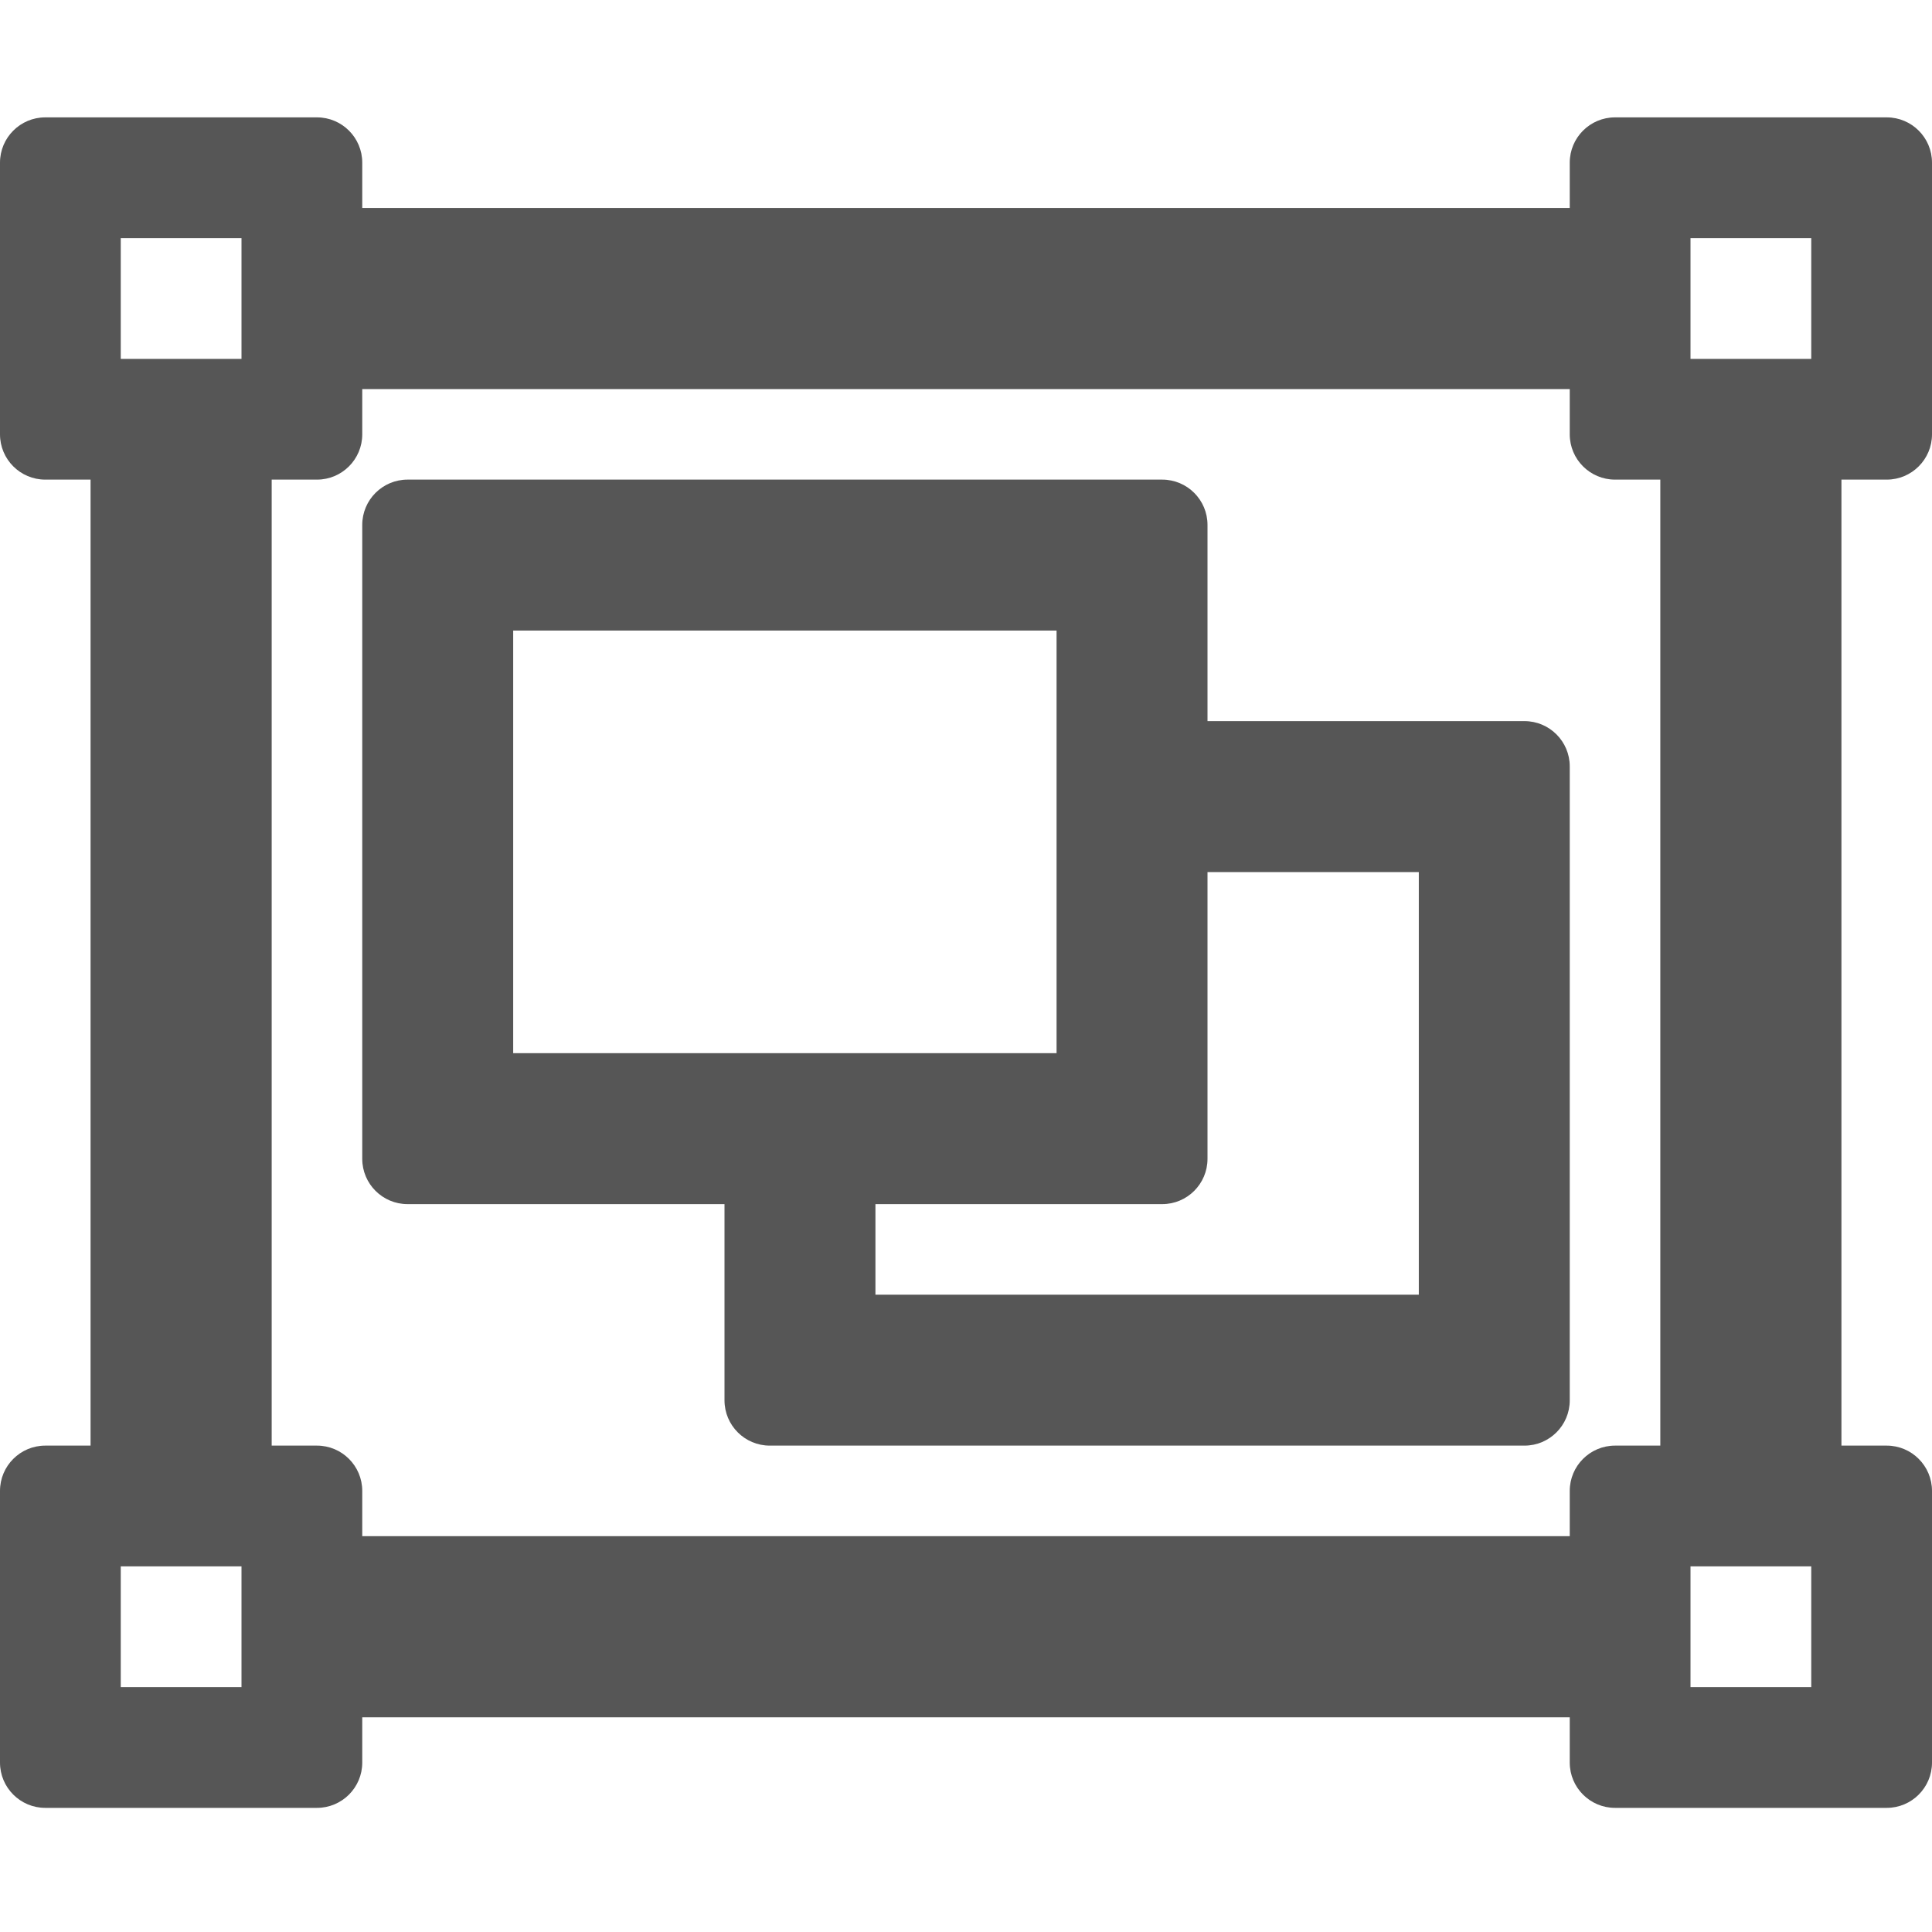 <?xml version="1.0" encoding="UTF-8" standalone="no"?>
<svg
   aria-hidden="true"
   focusable="false"
   data-prefix="far"
   data-icon="object-entityGroup"
   class="svg-inline--fa fa-object-entityGroup fa-w-16"
   role="img"
   viewBox="0 0 16 16"
   version="1.1"
   id="svg832"
   sodipodi:docname="select-all.svg"
   inkscape:version="1.1-dev (0486c1a, 2020-10-10)"
   width="16"
   height="16"
   xmlns:inkscape="http://www.inkscape.org/namespaces/inkscape"
   xmlns:sodipodi="http://sodipodi.sourceforge.net/DTD/sodipodi-0.dtd"
   xmlns="http://www.w3.org/2000/svg"
   xmlns:svg="http://www.w3.org/2000/svg">
  <defs
     id="defs836" />
  <sodipodi:namedview
     pagecolor="#ffffff"
     bordercolor="#666666"
     borderopacity="1"
     objecttolerance="10"
     gridtolerance="10"
     guidetolerance="10"
     inkscape:pageopacity="0"
     inkscape:pageshadow="2"
     inkscape:window-width="1620"
     inkscape:window-height="1187"
     id="namedview834"
     showgrid="false"
     inkscape:zoom="33.958008"
     inkscape:cx="12.220976"
     inkscape:cy="4.579185"
     inkscape:window-x="109"
     inkscape:window-y="27"
     inkscape:window-maximized="0"
     inkscape:current-layer="svg832"
     width="16px" />
  <path
     fill="currentColor"
     d="M 15.625,3.972 C 15.832,3.972 16,3.804 16,3.597 V 1.347 C 16,1.14 15.832,0.972 15.625,0.972 h -2.25 C 13.168,0.972 13,1.14 13,1.347 V 1.722 H 3 V 1.347 C 3,1.14 2.832,0.972 2.625,0.972 H 0.375 C 0.168,0.972 0,1.14 0,1.347 V 3.597 C 0,3.804 0.168,3.972 0.375,3.972 H 0.75 v 8 H 0.375 C 0.168,11.972 0,12.14 0,12.347 v 2.25 c 0,0.207 0.168,0.375 0.375,0.375 h 2.25 c 0.207,0 0.375,-0.168 0.375,-0.375 V 14.222 H 13 v 0.375 c 0,0.207 0.168,0.375 0.375,0.375 h 2.25 c 0.207,0 0.375,-0.168 0.375,-0.375 v -2.25 c 0,-0.207 -0.168,-0.375 -0.375,-0.375 H 15.25 V 3.972 Z M 14,1.972 h 1 v 1 h -1 z m -13,0 H 2 v 1 H 1 Z M 2,13.972 H 1 V 12.972 H 2 Z m 13,0 H 14 V 12.972 h 1 z m -1.25,-2 h -0.375 c -0.207,0 -0.375,0.168 -0.375,0.375 v 0.375 H 3 v -0.375 c 0,-0.207 -0.168,-0.375 -0.375,-0.375 H 2.25 V 3.972 h 0.375 c 0.207,0 0.375,-0.168 0.375,-0.375 V 3.222 H 13 V 3.597 c 0,0.207 0.168,0.375 0.375,0.375 H 13.75 Z M 12.625,5.972 H 10 V 4.347 c 0,-0.207 -0.168,-0.375 -0.375,-0.375 H 3.375 c -0.207,0 -0.375,0.168 -0.375,0.375 v 5.25 c 0,0.207 0.168,0.375 0.375,0.375 h 2.625 v 1.625 c 0,0.207 0.168,0.375 0.375,0.375 H 12.625 c 0.207,0 0.375,-0.168 0.375,-0.375 V 6.347 C 13,6.14 12.832,5.972 12.625,5.972 Z M 4.25,5.222 H 8.75 V 8.722 H 4.25 Z m 7.5,5.5 H 7.25 V 9.972 h 2.375 c 0.207,0 0.375,-0.168 0.375,-0.375 V 7.222 H 11.75 Z"
     id="path830"
     style="fill:#565656;fill-opacity:1;stroke-width:1" />
</svg>
